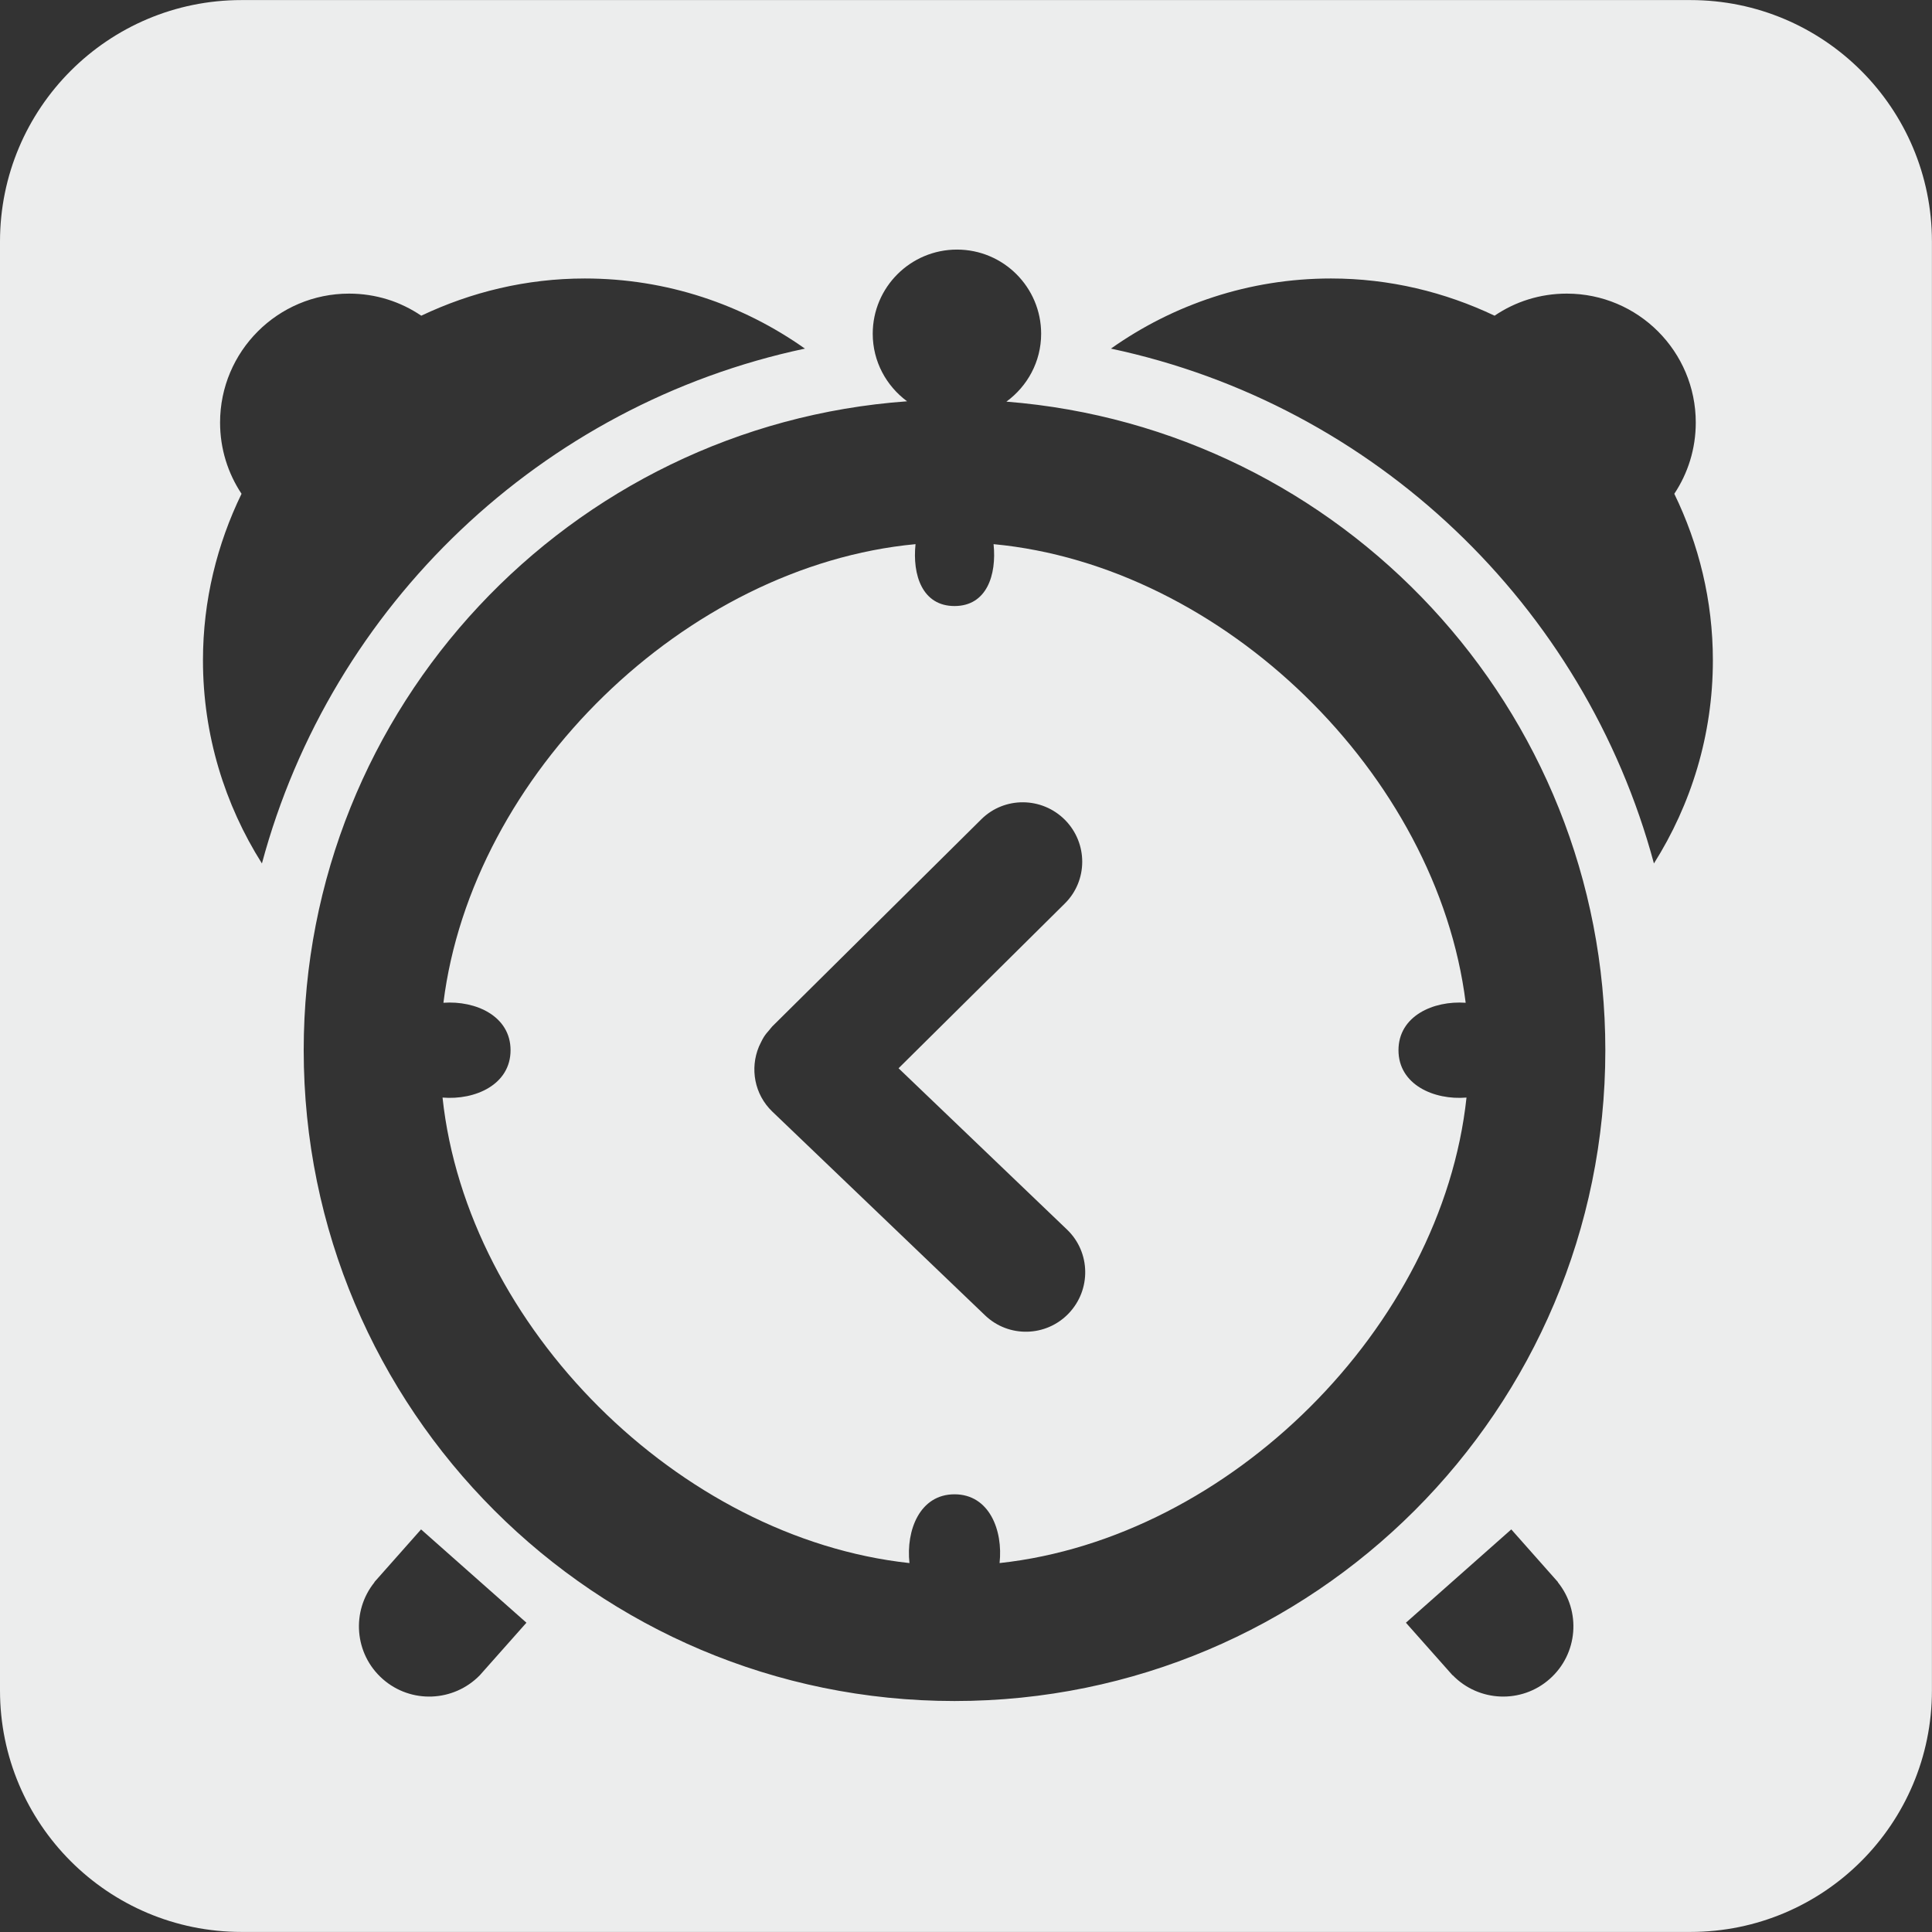 <?xml version="1.0" encoding="utf-8"?>
<!-- Generator: Adobe Illustrator 16.2.1, SVG Export Plug-In . SVG Version: 6.00 Build 0)  -->
<!DOCTYPE svg PUBLIC "-//W3C//DTD SVG 1.1//EN" "http://www.w3.org/Graphics/SVG/1.1/DTD/svg11.dtd">
<svg version="1.1" id="Ebene_1" xmlns="http://www.w3.org/2000/svg" xmlns:xlink="http://www.w3.org/1999/xlink" x="0px" y="0px"
	 width="28.347px" height="28.347px" viewBox="0 0 28.347 28.347" enable-background="new 0 0 28.347 28.347" xml:space="preserve">
<rect x="0" y="0" width="28.347" height="28.347" fill="#333333" stroke="none"/>
<g>
	<path fill-rule="evenodd" clip-rule="evenodd" fill="#ECEDED" d="M21.505,14.713c-0.418-3.349-3.552-6.411-6.927-6.729
		c0.047,0.452-0.1,0.908-0.573,0.908s-0.62-0.456-0.572-0.908c-3.376,0.318-6.51,3.38-6.927,6.729
		c0.475-0.034,0.985,0.195,0.985,0.696c0,0.505-0.519,0.735-0.998,0.695c0.359,3.361,3.472,6.464,6.851,6.83
		c-0.053-0.482,0.152-1.009,0.661-1.009s0.714,0.526,0.661,1.009c3.379-0.366,6.491-3.469,6.851-6.83
		c-0.479,0.04-0.998-0.19-0.998-0.695C20.519,14.908,21.029,14.679,21.505,14.713z M15.68,19.271
		c-0.332,0.347-0.881,0.359-1.226,0.029l-3.122-2.99c-0.264-0.253-0.33-0.634-0.197-0.953c0.008-0.02,0.019-0.038,0.027-0.057
		c0.015-0.029,0.028-0.059,0.046-0.086c0.024-0.038,0.055-0.074,0.086-0.109c0.006-0.007,0.01-0.014,0.016-0.021
		c0.001-0.001,0.002-0.001,0.003-0.002c0.006-0.006,0.01-0.013,0.015-0.019l3.071-3.043c0.34-0.336,0.889-0.33,1.227,0.01
		c0.338,0.342,0.337,0.891-0.003,1.227l-2.439,2.417l2.475,2.37C16.002,18.375,16.012,18.924,15.68,19.271z"/>
	<path fill-rule="evenodd" clip-rule="evenodd" fill="#ECEDED" d="M24.803,0.001H3.543C1.586,0.001,0,1.587,0,3.544v21.259
		c0,1.957,1.586,3.543,3.543,3.543h21.26c1.957,0,3.543-1.586,3.543-3.543V3.544C28.346,1.587,26.76,0.001,24.803,0.001z
		 M2.978,9.688c0-0.877,0.207-1.704,0.566-2.443C3.345,6.946,3.229,6.586,3.229,6.2c0-1.045,0.847-1.892,1.893-1.892
		c0.393,0,0.757,0.119,1.059,0.324c0.729-0.346,1.54-0.546,2.4-0.546c1.204,0,2.316,0.383,3.229,1.029
		C7.942,5.936,4.861,8.88,3.843,12.669C3.298,11.806,2.978,10.785,2.978,9.688z M7.039,24.581L7.039,24.581
		c-0.384,0.392-1.01,0.42-1.425,0.053s-0.463-0.993-0.119-1.419l-0.002-0.002l0.685-0.773l1.546,1.369L7.039,24.581z M22.738,24.634
		c-0.414,0.367-1.041,0.339-1.423-0.054l-0.002,0.001l-0.685-0.772l1.546-1.369l0.685,0.773l-0.002,0.002
		C23.201,23.641,23.153,24.267,22.738,24.634z M14.005,24.958c-5.274,0-9.549-4.275-9.549-9.549c0-5.039,3.904-9.165,8.853-9.521
		c-0.304-0.225-0.504-0.583-0.504-0.991c0-0.682,0.554-1.235,1.236-1.235c0.682,0,1.235,0.553,1.235,1.235
		c0,0.41-0.202,0.771-0.51,0.996c4.918,0.389,8.788,4.499,8.788,9.517C23.555,20.683,19.279,24.958,14.005,24.958z M24.267,12.669
		c-1.019-3.789-4.1-6.733-7.967-7.554c0.913-0.646,2.025-1.029,3.229-1.029c0.86,0,1.672,0.2,2.4,0.546
		c0.302-0.205,0.666-0.324,1.059-0.324c1.046,0,1.893,0.847,1.893,1.892c0,0.387-0.116,0.746-0.315,1.045
		c0.359,0.739,0.566,1.566,0.566,2.443C25.132,10.785,24.812,11.806,24.267,12.669z"/>
</g>
</svg>

